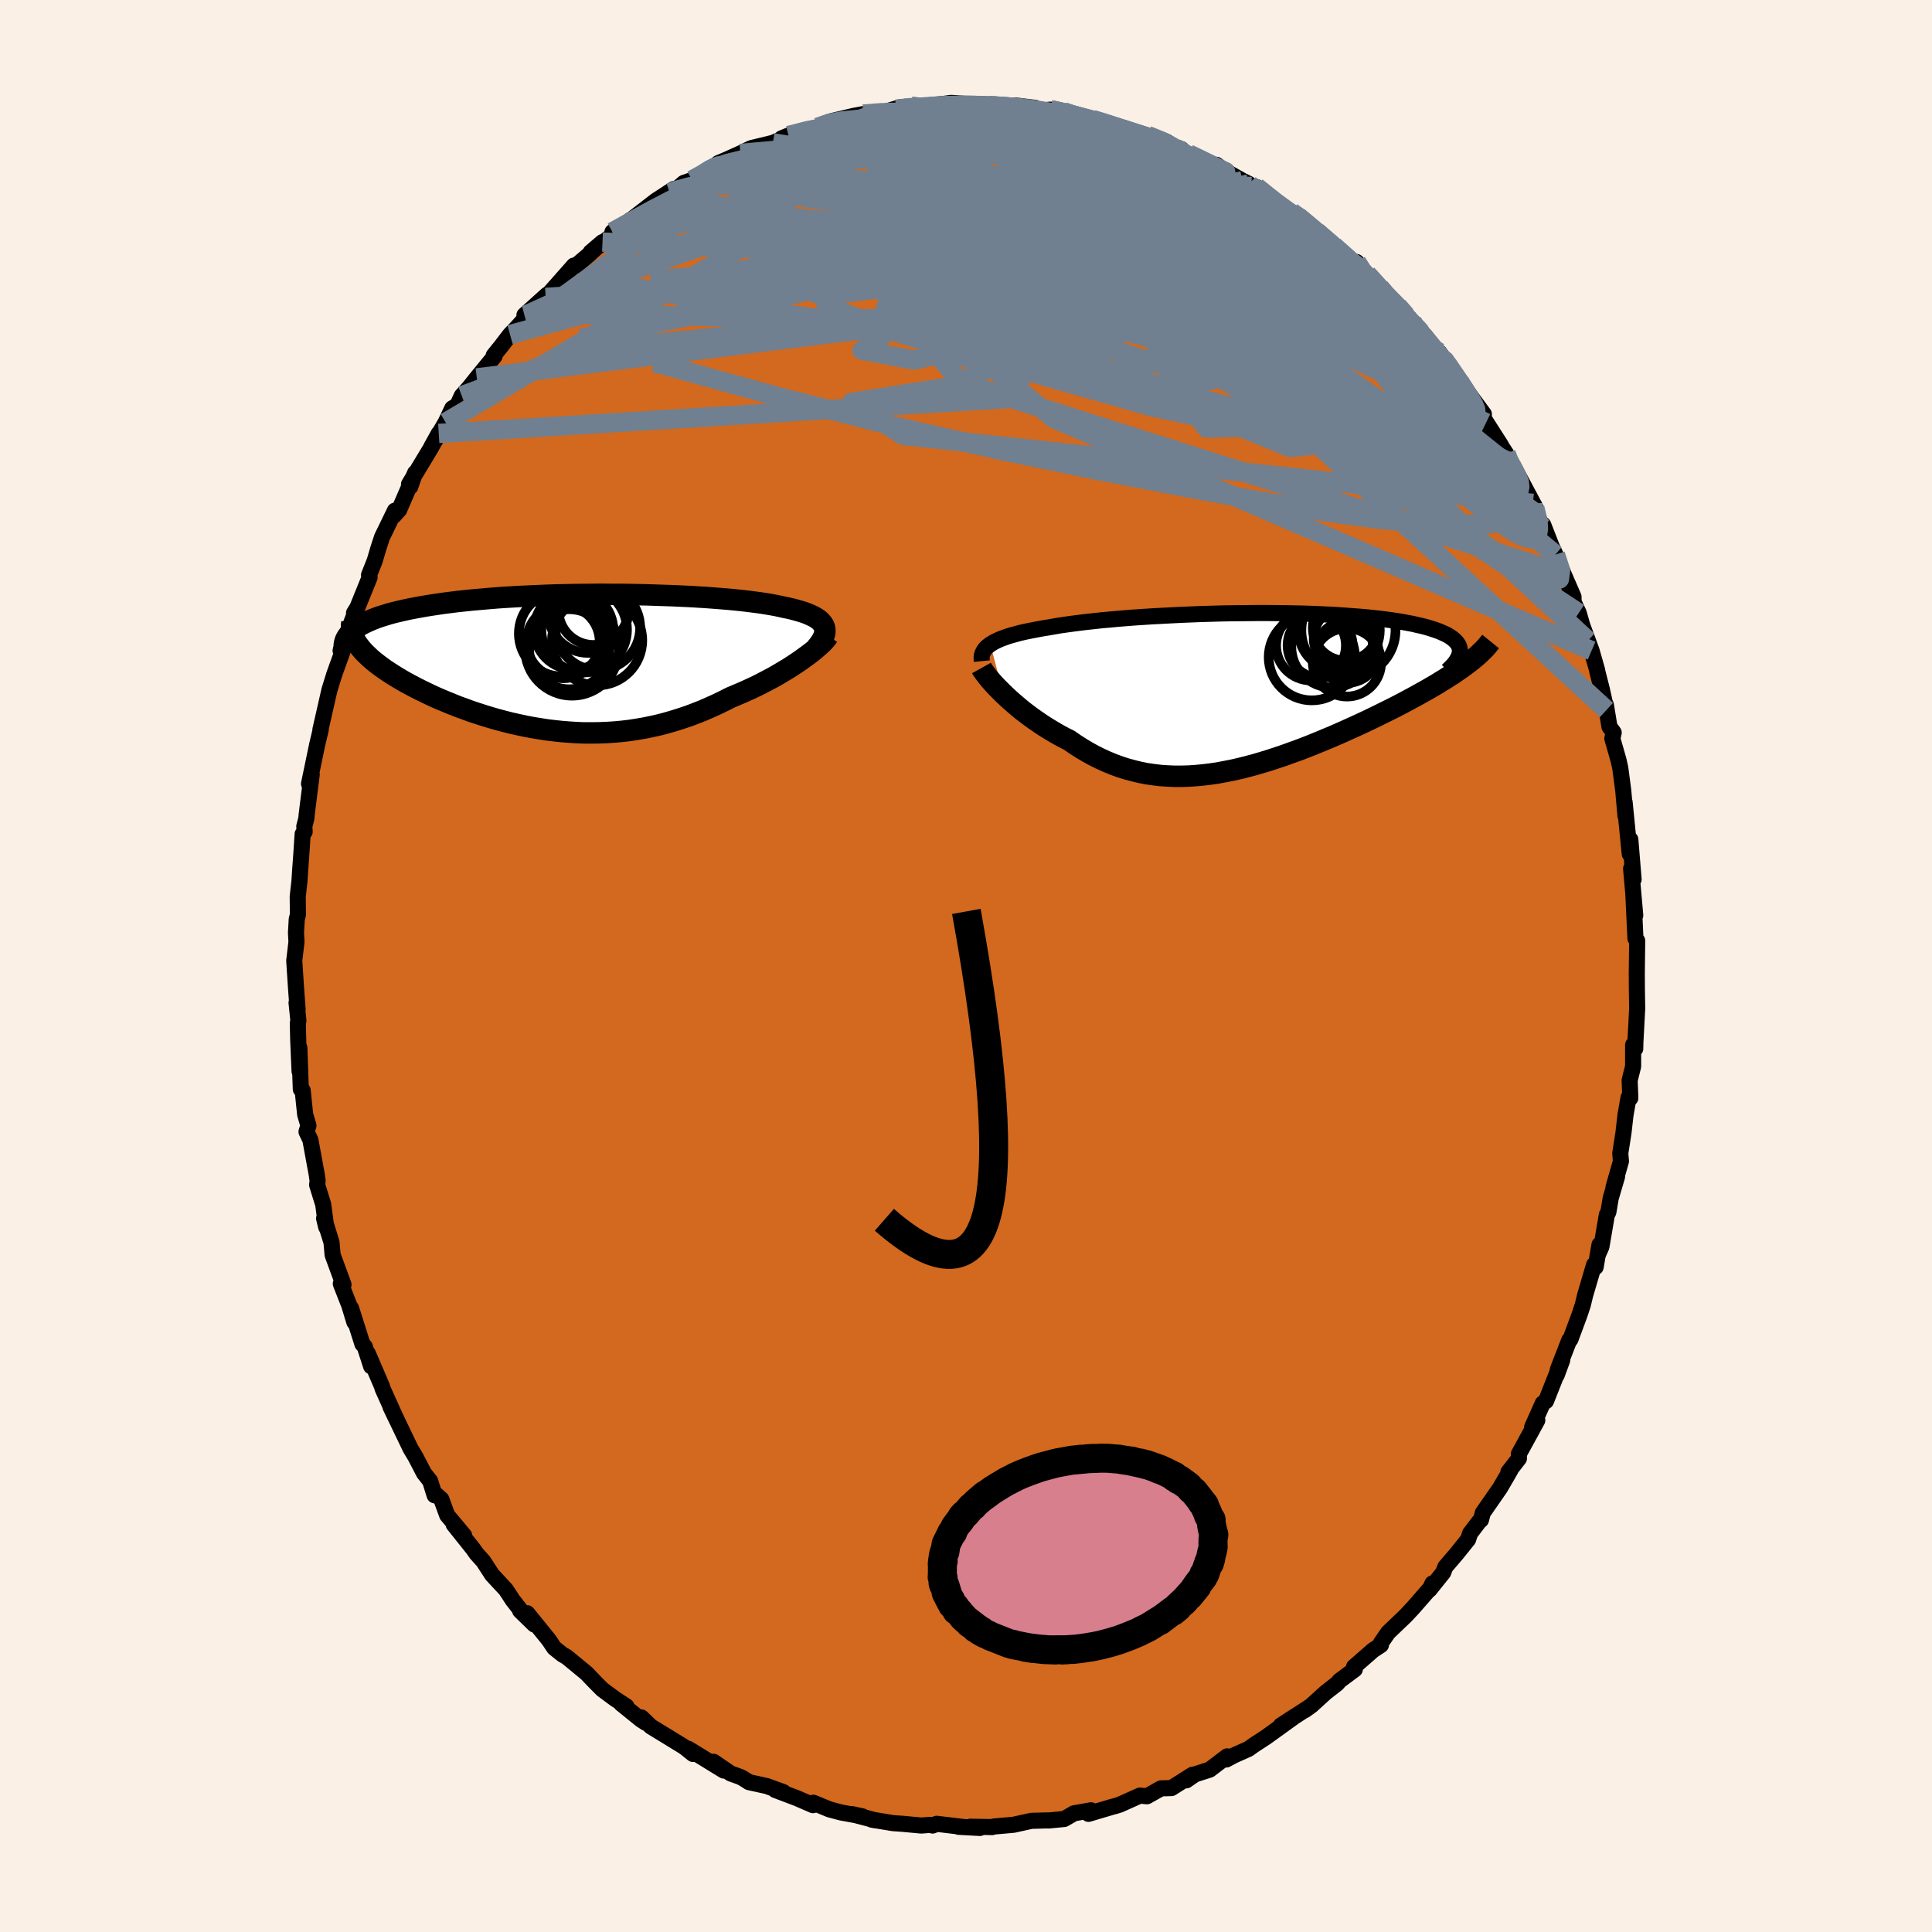 <svg viewBox="-100 -100 200 200" xmlns="http://www.w3.org/2000/svg" width="500" height="500" id="face-svg">
    <defs>
      <clipPath id="leftEyeClipPath">
        <polyline points="25.85,-3.69 25.77,-3.86 25.65,-4.03 25.51,-4.19 25.35,-4.34 25.15,-4.49 24.93,-4.63 24.68,-4.76 24.4,-4.89 24.1,-5.02 23.77,-5.14 23.42,-5.25 23.04,-5.36 22.64,-5.47 22.22,-5.57 21.77,-5.66 21.33,-5.76 20.86,-5.86 20.36,-5.95 19.82,-6.04 19.25,-6.13 18.64,-6.21 18.01,-6.29 17.34,-6.37 16.65,-6.44 15.93,-6.51 15.18,-6.57 14.41,-6.63 13.61,-6.69 12.79,-6.74 11.95,-6.79 11.09,-6.83 10.22,-6.87 9.33,-6.9 8.42,-6.93 7.51,-6.96 6.58,-6.98 5.65,-7 4.71,-7.01 3.76,-7.01 2.81,-7.02 1.87,-7.01 0.92,-7 -0.02,-6.99 -0.96,-6.97 -1.9,-6.95 -2.82,-6.92 -3.74,-6.88 -4.65,-6.84 -5.54,-6.8 -6.42,-6.75 -7.28,-6.7 -8.13,-6.64 -8.96,-6.57 -9.77,-6.5 -10.56,-6.43 -11.34,-6.35 -12.09,-6.27 -12.81,-6.18 -13.52,-6.09 -14.2,-5.99 -14.86,-5.89 -15.49,-5.79 -16.1,-5.68 -16.69,-5.57 -17.25,-5.46 -17.78,-5.34 -18.3,-5.22 -18.79,-5.1 -19.26,-4.97 -19.71,-4.83 -20.13,-4.7 -20.53,-4.56 -20.91,-4.41 -21.26,-4.26 -21.59,-4.11 -21.9,-3.96 -22.18,-3.8 -22.44,-3.64 -22.68,-3.47 -22.48,-1.91 -22.31,-1.68 -22.13,-1.44 -21.92,-1.2 -21.7,-0.96 -21.45,-0.72 -21.19,-0.47 -20.91,-0.22 -20.6,0.03 -20.28,0.28 -19.94,0.53 -19.58,0.79 -19.2,1.04 -18.8,1.3 -18.39,1.55 -17.96,1.81 -17.51,2.07 -17.03,2.33 -16.54,2.59 -16.03,2.85 -15.5,3.11 -14.96,3.37 -14.4,3.63 -13.82,3.88 -13.22,4.13 -12.61,4.38 -11.98,4.63 -11.34,4.86 -10.69,5.1 -10.02,5.32 -9.34,5.54 -8.65,5.75 -7.95,5.95 -7.24,6.14 -6.52,6.32 -5.8,6.48 -5.06,6.64 -4.32,6.78 -3.57,6.9 -2.81,7.02 -2.05,7.11 -1.29,7.19 -0.52,7.25 0.25,7.3 1.02,7.33 1.8,7.33 2.57,7.32 3.35,7.29 4.13,7.24 4.91,7.17 5.68,7.08 6.46,6.96 7.23,6.83 8,6.67 8.77,6.5 9.53,6.3 10.29,6.08 11.05,5.84 11.8,5.59 12.54,5.31 13.28,5.02 14.01,4.7 14.74,4.37 15.45,4.03 16.16,3.67 16.75,3.42 17.34,3.17 17.92,2.91 18.49,2.65 19.05,2.38 19.59,2.1 20.13,1.82 20.65,1.54 21.15,1.25 21.64,0.96 22.11,0.68 22.56,0.39 23,0.1 23.41,-0.18 23.8,-0.46" />
      </clipPath>
      <clipPath id="rightEyeClipPath">
        <polyline points="-26.74,-4.81 -26.5,-4.96 -26.25,-5.1 -25.97,-5.23 -25.66,-5.37 -25.33,-5.49 -24.97,-5.62 -24.58,-5.74 -24.17,-5.85 -23.74,-5.97 -23.28,-6.08 -22.8,-6.18 -22.29,-6.28 -21.77,-6.38 -21.22,-6.48 -20.65,-6.57 -20.09,-6.67 -19.5,-6.77 -18.87,-6.86 -18.21,-6.95 -17.51,-7.04 -16.78,-7.13 -16.02,-7.21 -15.22,-7.3 -14.4,-7.37 -13.56,-7.45 -12.68,-7.52 -11.79,-7.59 -10.87,-7.65 -9.94,-7.71 -8.99,-7.76 -8.02,-7.81 -7.04,-7.86 -6.05,-7.9 -5.06,-7.94 -4.06,-7.97 -3.05,-8 -2.05,-8.02 -1.04,-8.03 -0.04,-8.04 0.95,-8.05 1.94,-8.05 2.92,-8.04 3.88,-8.03 4.83,-8.01 5.77,-7.99 6.69,-7.96 7.58,-7.92 8.46,-7.88 9.32,-7.83 10.15,-7.77 10.96,-7.71 11.74,-7.65 12.5,-7.58 13.22,-7.5 13.92,-7.42 14.59,-7.33 15.23,-7.24 15.84,-7.14 16.42,-7.03 16.97,-6.93 17.48,-6.81 17.97,-6.7 18.43,-6.58 18.86,-6.45 19.26,-6.32 19.63,-6.19 19.97,-6.05 20.28,-5.91 20.57,-5.77 20.82,-5.62 21.05,-5.46 21.25,-5.3 21.42,-5.14 21.56,-4.98 21.68,-4.81 21.77,-4.63 21.83,-4.45 21.86,-4.27 21.87,-4.09 22.64,-2.8 22.3,-2.55 21.95,-2.29 21.58,-2.04 21.19,-1.77 20.78,-1.51 20.36,-1.24 19.92,-0.97 19.47,-0.69 18.99,-0.41 18.51,-0.13 18.01,0.15 17.49,0.44 16.96,0.73 16.42,1.02 15.86,1.32 15.28,1.62 14.69,1.92 14.08,2.22 13.46,2.53 12.82,2.84 12.17,3.15 11.51,3.46 10.83,3.77 10.14,4.08 9.45,4.39 8.74,4.7 8.02,5 7.3,5.3 6.57,5.6 5.83,5.89 5.09,6.17 4.34,6.44 3.59,6.71 2.84,6.96 2.08,7.21 1.32,7.44 0.57,7.66 -0.19,7.86 -0.95,8.05 -1.71,8.22 -2.47,8.37 -3.22,8.51 -3.98,8.62 -4.73,8.71 -5.47,8.78 -6.21,8.83 -6.95,8.85 -7.69,8.85 -8.41,8.82 -9.14,8.77 -9.86,8.68 -10.57,8.58 -11.27,8.44 -11.97,8.27 -12.67,8.08 -13.35,7.86 -14.03,7.61 -14.71,7.33 -15.37,7.03 -16.03,6.7 -16.68,6.34 -17.32,5.96 -17.96,5.55 -18.58,5.12 -19.12,4.85 -19.64,4.57 -20.16,4.27 -20.66,3.97 -21.16,3.66 -21.64,3.34 -22.12,3.01 -22.58,2.68 -23.02,2.35 -23.46,2.01 -23.88,1.66 -24.28,1.32 -24.67,0.98 -25.04,0.64 -25.39,0.31" />
      </clipPath>
      <filter id="fuzzy">
        <feTurbulence id="turbulence" baseFrequency="0.05" numOctaves="3" type="noise" result="noise" />
        <feDisplacementMap in="SourceGraphic" in2="noise" scale="2" />
      </filter>
      <linearGradient id="rainbowGradient" x1="0%" y1="0%" x2="100%" y2="0%">
        <stop offset="0%" style="stop-color: [object Object]; stop-opacity: 1" />
        <stop offset="50%" style="stop-color: [object Object]; stop-opacity: 1" />
        <stop offset="100%" style="stop-color: [object Object]; stop-opacity: 1" />
      </linearGradient>
    </defs>
    <rect x="-100" y="-100" width="100%" height="100%" fill="rgb(250, 240, 230)" />
    <polyline id="faceContour" points="69.44,0.7 69.44,0.91 69.45,2.53 69.48,4.41 69.29,7.99 69.28,8.56 69.06,8.17 69.06,10.39 68.7,11.84 68.77,13.67 68.59,13.61 68.27,15.43 68.06,17.27 67.73,19.39 67.8,20.21 67.03,22.91 67.4,21.79 66.74,24.04 66.5,25.46 66.34,25.76 65.78,29.05 65.45,29.8 65.58,28.85 65.18,31.17 65.02,30.93 64.09,34.09 63.85,35.09 63.51,36.11 62.57,38.65 62.45,38.73 61.28,41.74 61.15,42.35 61.72,40.8 60.04,45.04 59.7,45.28 58.61,47.73 59.14,47.03 57.23,50.52 57.24,50.98 56.15,52.38 56.38,52.14 55.96,52.88 55.27,54.06 53.5,56.61 53.31,57.34 53.11,57.52 52.18,58.74 51.98,59.36 50.79,60.84 49.62,62.21 49.4,62.79 47.99,64.55 48.29,63.91 48.12,64.34 46.25,66.48 45.49,67.29 43.7,69 42.96,70.07 42.95,70.3 42.15,70.82 40.17,72.55 40.25,72.81 38.68,73.98 38.42,74.28 37.22,75.22 35.77,76.54 35.08,77.04 35.34,76.84 32.59,78.62 34.08,77.65 31.07,79.82 29.8,80.65 29.24,81.05 27.76,81.71 26.95,82.14 27.03,81.82 25.23,83.19 23.68,83.69 22.81,84.3 23.43,83.73 21.27,85.1 20.19,85.13 18.73,85.95 18,85.88 15.93,86.81 15.52,86.94 15.07,87.06 12.68,87.77 12.58,87.6 12.94,87.4 11.19,87.71 10.17,88.3 8.53,88.46 8.37,88.45 6.78,88.49 4.92,88.9 2.89,89.08 2.7,89.14 0.45,89.1 1.44,89.23 -0.77,89.11 -0.28,89.13 -3.03,88.8 -3.45,88.98 -3.72,88.91 -4.63,88.98 -6.55,88.8 -7.56,88.73 -9.75,88.37 -9.38,88.44 -11.85,87.79 -10.72,88.03 -12.92,87.63 -14.13,87.31 -15.8,86.62 -15.84,86.87 -17.47,86.16 -19.74,85.3 -18.9,85.52 -20.63,84.89 -22.46,84.49 -23.09,84.09 -23.38,83.94 -24.36,83.59 -26.13,82.38 -25.07,83.29 -28.75,81.03 -28.26,81.57 -29.07,80.92 -29.32,80.75 -32.62,78.73 -33.6,77.79 -33.14,78.35 -33.65,78.02 -35.69,76.37 -35.15,76.64 -36.33,75.87 -37.64,74.9 -38.29,74.25 -39.29,73.21 -41.33,71.53 -41.77,71.28 -42.63,70.59 -43.17,69.78 -45.42,67 -44.69,68.17 -46.16,66.74 -45.79,67.09 -46.91,65.66 -47.63,64.56 -49.06,63.02 -49.96,61.63 -50.67,60.84 -51.03,60.33 -53.04,57.81 -51.95,58.95 -53.71,56.85 -54.31,55.21 -54.78,54.78 -55.01,54.79 -55.47,53.31 -56.11,52.5 -57,50.79 -57.5,49.96 -59.57,45.65 -58.95,46.95 -59.91,44.83 -60.39,43.76 -60.46,43.51 -61.92,40.11 -61.58,41.44 -62.24,39.4 -62.48,39.14 -63.66,35.42 -63.32,36.86 -63.84,35.14 -64.72,32.89 -64.44,32.98 -65.57,29.9 -65.68,28.62 -66.45,26.13 -66.23,27.03 -66.54,24.69 -67.17,22.66 -67.12,22.22 -67.22,21.54 -67.87,18 -68.27,17.16 -68.07,16.51 -68.41,15.38 -68.67,12.87 -68.86,12.76 -69.01,8.46 -68.99,10.89 -69.13,7.63 -69.17,5.91 -69.11,5.67 -69.3,3.8 -69.19,4.51 -69.36,2.21 -69.54,-0.55 -69.31,-2.5 -69.36,-3.44 -69.28,-4.85 -69.16,-5.3 -69.18,-7.18 -69,-8.8 -68.92,-10.02 -68.8,-11.68 -68.67,-13.66 -68.46,-13.9 -68.5,-14.45 -68.29,-15.26 -68.25,-15.71 -67.73,-19.84 -68.01,-18.86 -67.17,-22.9 -66.79,-24.5 -66.83,-24.47 -66.2,-27.24 -65.92,-28.47 -65.91,-28.53 -65.38,-30.24 -64.46,-32.79 -64.47,-33.82 -64.74,-32.65 -63.12,-36.87 -63.35,-36.55 -63.01,-37.09 -61.74,-40.23 -61.8,-40.47 -61.21,-41.95 -60.84,-43.21 -60.45,-44.4 -59.12,-47.14 -59.22,-46.62 -58.68,-47.22 -57.03,-51.04 -57.53,-49.61 -57.66,-49.87 -55.4,-53.62 -54.58,-55.13 -55.34,-53.76 -53.87,-56.27 -53.18,-57.73 -52.65,-58.05 -52.2,-59.03 -51.43,-59.89 -50.64,-60.88 -48.8,-63.13 -48.89,-63.21 -48.12,-64.16 -47.2,-65.36 -46.47,-66.12 -45.22,-67.52 -45.55,-67.28 -45.71,-67.38 -43.37,-69.49 -43.51,-69.21 -40.59,-72.51 -40.4,-72.48 -39,-73.67 -37.63,-74.94 -38.86,-73.89 -36.42,-75.8 -36.6,-75.99 -34.97,-76.86 -34.77,-77.21 -34.64,-77.27 -32.1,-79.23 -30.26,-80.43 -30.68,-80.06 -30.38,-80.08 -29.2,-81.07 -28.36,-81.36 -27.22,-81.88 -25.83,-82.91 -25.65,-83.11 -24.82,-83.46 -23.35,-84.12 -22.25,-84.66 -19.99,-85.21 -19.19,-85.55 -19.08,-85.68 -18.37,-85.97 -15.81,-86.71 -15.37,-86.82 -14.06,-87.42 -13.46,-87.57 -11.6,-88.01 -10.63,-88.19 -9.05,-88.32 -8.37,-88.43 -6.75,-88.91 -7.22,-88.7 -5.65,-88.99 -4.32,-88.86 -4.62,-88.79 -3.65,-89.07 -1.53,-89.35 0.26,-89.22 3.02,-88.98 2.34,-89.07 2.79,-89.06 5.13,-88.78 5.03,-89.09 7.15,-88.84 6.71,-88.63 7.74,-88.55 8.73,-88.65 10.1,-88.44 11.98,-87.81 13.33,-87.47 13.1,-87.63 14.04,-87.43 16.5,-86.46 17.9,-85.99 18.79,-85.98 20.74,-85.34 21.65,-84.76 21.73,-84.64 22.32,-84.55 22.26,-84.44 25.27,-82.88 25.94,-82.94 26.64,-82.41 28.62,-81.29 29.27,-80.97 29.54,-80.69 30.46,-80.34 30.06,-80.64 32.64,-78.5 34.52,-77.2 33.7,-78.04 34.63,-77.58 36.06,-76.13 36.31,-76.02 38.06,-74.55 39.51,-73.1 40.44,-72.87 40.48,-72.25 43.08,-70.03 41.52,-71.63 45.17,-67.7 44.71,-68.29 45.87,-67.08 46.18,-66.74 45.91,-66.86 47.52,-65.25 49.56,-62.63 49.01,-63.51 50.04,-61.99 51.38,-60.14 50.38,-61.34 51.71,-59.71 53.61,-57.13 53.59,-56.7 55.37,-53.92 53.83,-56.23 55.91,-53.05 56.06,-52.26 56.81,-51.37 57.2,-50.73 58.94,-47.48 58.68,-47.89 59.06,-46.81 59.68,-45.42 59.75,-45.68 60.63,-43.43 61.02,-42.59 61.85,-40.61 62.89,-38.22 62.9,-37.68 63.43,-36.54 63.8,-35.25 64.38,-33.68 64.76,-32.64 65.34,-30.61 65.35,-30.5 65.82,-28.65 66.3,-26.5 66.24,-27.03 66.61,-24.77 67.05,-24.16 66.91,-23.54 67.54,-21.34 67.73,-20.5 68.04,-18.15 68.27,-15.53 68.18,-16.95 68.71,-11.6 68.7,-13.14 68.77,-13.1 69.11,-8.97 68.85,-10.08 69.28,-5.24 69.08,-7.5 69.3,-2.86 69.42,-2.67 69.48,-2.62 69.44,0.7 69.44,0.91" fill="rgb(210, 105, 30)" stroke="black" stroke-width="1.667" stroke-linejoin="round" filter="url(#fuzzy)" />
    <g transform="translate(29.26 -28.49)">
      <polyline id="rightCountour" points="-26.74,-4.81 -26.5,-4.96 -26.25,-5.1 -25.97,-5.23 -25.66,-5.37 -25.33,-5.49 -24.97,-5.62 -24.58,-5.74 -24.17,-5.85 -23.74,-5.97 -23.28,-6.08 -22.8,-6.18 -22.29,-6.28 -21.77,-6.38 -21.22,-6.48 -20.65,-6.57 -20.09,-6.67 -19.5,-6.77 -18.87,-6.86 -18.21,-6.95 -17.51,-7.04 -16.78,-7.13 -16.02,-7.21 -15.22,-7.3 -14.4,-7.37 -13.56,-7.45 -12.68,-7.52 -11.79,-7.59 -10.87,-7.65 -9.94,-7.71 -8.99,-7.76 -8.02,-7.81 -7.04,-7.86 -6.05,-7.9 -5.06,-7.94 -4.06,-7.97 -3.05,-8 -2.05,-8.02 -1.04,-8.03 -0.04,-8.04 0.95,-8.05 1.94,-8.05 2.92,-8.04 3.88,-8.03 4.83,-8.01 5.77,-7.99 6.69,-7.96 7.58,-7.92 8.46,-7.88 9.32,-7.83 10.15,-7.77 10.96,-7.71 11.74,-7.65 12.5,-7.58 13.22,-7.5 13.92,-7.42 14.59,-7.33 15.23,-7.24 15.84,-7.14 16.42,-7.03 16.97,-6.93 17.48,-6.81 17.97,-6.7 18.43,-6.58 18.86,-6.45 19.26,-6.32 19.63,-6.19 19.97,-6.05 20.28,-5.91 20.57,-5.77 20.82,-5.62 21.05,-5.46 21.25,-5.3 21.42,-5.14 21.56,-4.98 21.68,-4.81 21.77,-4.63 21.83,-4.45 21.86,-4.27 21.87,-4.09 22.64,-2.8 22.3,-2.55 21.95,-2.29 21.58,-2.04 21.19,-1.77 20.78,-1.51 20.36,-1.24 19.92,-0.97 19.47,-0.69 18.99,-0.41 18.51,-0.13 18.01,0.15 17.49,0.44 16.96,0.73 16.42,1.02 15.86,1.32 15.28,1.62 14.69,1.92 14.08,2.22 13.46,2.53 12.82,2.84 12.17,3.15 11.51,3.46 10.83,3.77 10.14,4.08 9.45,4.39 8.74,4.7 8.02,5 7.3,5.3 6.57,5.6 5.83,5.89 5.09,6.17 4.34,6.44 3.59,6.71 2.84,6.96 2.08,7.21 1.32,7.44 0.57,7.66 -0.19,7.86 -0.95,8.05 -1.71,8.22 -2.47,8.37 -3.22,8.51 -3.98,8.62 -4.73,8.71 -5.47,8.78 -6.21,8.83 -6.95,8.85 -7.69,8.85 -8.41,8.82 -9.14,8.77 -9.86,8.68 -10.57,8.58 -11.27,8.44 -11.97,8.27 -12.67,8.08 -13.35,7.86 -14.03,7.61 -14.71,7.33 -15.37,7.03 -16.03,6.7 -16.68,6.34 -17.32,5.96 -17.96,5.55 -18.58,5.12 -19.12,4.85 -19.64,4.57 -20.16,4.27 -20.66,3.97 -21.16,3.66 -21.64,3.34 -22.12,3.01 -22.58,2.68 -23.02,2.35 -23.46,2.01 -23.88,1.66 -24.28,1.32 -24.67,0.98 -25.04,0.64 -25.39,0.31" fill="white" stroke="white" stroke-width="0" stroke-linejoin="round" filter="url(#fuzzy)" />
    </g>
    <g transform="translate(-40.54 -31.46)">
      <polyline id="leftCountour" points="25.85,-3.69 25.77,-3.86 25.65,-4.03 25.51,-4.19 25.35,-4.34 25.15,-4.49 24.93,-4.63 24.68,-4.76 24.4,-4.89 24.1,-5.02 23.77,-5.14 23.42,-5.25 23.04,-5.36 22.64,-5.47 22.22,-5.57 21.77,-5.66 21.33,-5.76 20.86,-5.86 20.36,-5.95 19.82,-6.04 19.25,-6.13 18.64,-6.21 18.01,-6.29 17.34,-6.37 16.65,-6.44 15.93,-6.51 15.18,-6.57 14.41,-6.63 13.61,-6.69 12.79,-6.74 11.95,-6.79 11.09,-6.83 10.22,-6.87 9.33,-6.9 8.42,-6.93 7.51,-6.96 6.58,-6.98 5.65,-7 4.71,-7.01 3.76,-7.01 2.81,-7.02 1.87,-7.01 0.92,-7 -0.02,-6.99 -0.96,-6.97 -1.9,-6.95 -2.82,-6.92 -3.74,-6.88 -4.65,-6.84 -5.54,-6.8 -6.42,-6.75 -7.28,-6.7 -8.13,-6.64 -8.96,-6.57 -9.77,-6.5 -10.56,-6.43 -11.34,-6.35 -12.09,-6.27 -12.81,-6.18 -13.52,-6.09 -14.2,-5.99 -14.86,-5.89 -15.49,-5.79 -16.1,-5.68 -16.69,-5.57 -17.25,-5.46 -17.78,-5.34 -18.3,-5.22 -18.79,-5.1 -19.26,-4.97 -19.71,-4.83 -20.13,-4.7 -20.53,-4.56 -20.91,-4.41 -21.26,-4.26 -21.59,-4.11 -21.9,-3.96 -22.18,-3.8 -22.44,-3.64 -22.68,-3.47 -22.48,-1.91 -22.31,-1.68 -22.13,-1.44 -21.92,-1.2 -21.7,-0.96 -21.45,-0.72 -21.19,-0.47 -20.91,-0.22 -20.6,0.03 -20.28,0.28 -19.94,0.53 -19.58,0.79 -19.2,1.04 -18.8,1.3 -18.39,1.55 -17.96,1.81 -17.51,2.07 -17.03,2.33 -16.54,2.59 -16.03,2.85 -15.5,3.11 -14.96,3.37 -14.4,3.63 -13.82,3.88 -13.22,4.13 -12.61,4.38 -11.98,4.63 -11.34,4.86 -10.69,5.1 -10.02,5.32 -9.34,5.54 -8.65,5.75 -7.95,5.95 -7.24,6.14 -6.52,6.32 -5.8,6.48 -5.06,6.64 -4.32,6.78 -3.57,6.9 -2.81,7.02 -2.05,7.11 -1.29,7.19 -0.52,7.25 0.25,7.3 1.02,7.33 1.8,7.33 2.57,7.32 3.35,7.29 4.13,7.24 4.91,7.17 5.68,7.08 6.46,6.96 7.23,6.83 8,6.67 8.77,6.5 9.53,6.3 10.29,6.08 11.05,5.84 11.8,5.59 12.54,5.31 13.28,5.02 14.01,4.7 14.74,4.37 15.45,4.03 16.16,3.67 16.75,3.42 17.34,3.17 17.92,2.91 18.49,2.65 19.05,2.38 19.59,2.1 20.13,1.82 20.65,1.54 21.15,1.25 21.64,0.96 22.11,0.68 22.56,0.39 23,0.1 23.41,-0.18 23.8,-0.46" fill="white" stroke="white" stroke-width="0" stroke-linejoin="round" filter="url(#fuzzy)" />
    </g>
    <g transform="translate(29.26 -28.49)">
      <polyline id="rightUpper" points="-27.62,-3.07 -27.64,-3.27 -27.64,-3.46 -27.62,-3.65 -27.57,-3.83 -27.49,-4.01 -27.39,-4.18 -27.27,-4.35 -27.12,-4.51 -26.94,-4.66 -26.74,-4.81 -26.5,-4.96 -26.25,-5.1 -25.97,-5.23 -25.66,-5.37 -25.33,-5.49 -24.97,-5.62 -24.58,-5.74 -24.17,-5.85 -23.74,-5.97 -23.28,-6.08 -22.8,-6.18 -22.29,-6.28 -21.77,-6.38 -21.22,-6.48 -20.65,-6.57 -20.09,-6.67 -19.5,-6.77 -18.87,-6.86 -18.21,-6.95 -17.51,-7.04 -16.78,-7.13 -16.02,-7.21 -15.22,-7.3 -14.4,-7.37 -13.56,-7.45 -12.68,-7.52 -11.79,-7.59 -10.87,-7.65 -9.94,-7.71 -8.99,-7.76 -8.02,-7.81 -7.04,-7.86 -6.05,-7.9 -5.06,-7.94 -4.06,-7.97 -3.05,-8 -2.05,-8.02 -1.04,-8.03 -0.04,-8.04 0.95,-8.05 1.94,-8.05 2.92,-8.04 3.88,-8.03 4.83,-8.01 5.77,-7.99 6.69,-7.96 7.58,-7.92 8.46,-7.88 9.32,-7.83 10.15,-7.77 10.96,-7.71 11.74,-7.65 12.5,-7.58 13.22,-7.5 13.92,-7.42 14.59,-7.33 15.23,-7.24 15.84,-7.14 16.42,-7.03 16.97,-6.93 17.48,-6.81 17.97,-6.7 18.43,-6.58 18.86,-6.45 19.26,-6.32 19.63,-6.19 19.97,-6.05 20.28,-5.91 20.57,-5.77 20.82,-5.62 21.05,-5.46 21.25,-5.3 21.42,-5.14 21.56,-4.98 21.68,-4.81 21.77,-4.63 21.83,-4.45 21.86,-4.27 21.87,-4.09 21.85,-3.9 21.8,-3.71 21.73,-3.51 21.63,-3.32 21.51,-3.12 21.37,-2.91 21.2,-2.7 21.01,-2.5 20.79,-2.28 20.56,-2.07" fill="none" stroke="black" stroke-width="1.667" stroke-linejoin="round" filter="url(#fuzzy)" />
      <polyline id="rightLower" points="-27.66,-2.36 -27.56,-2.18 -27.42,-1.98 -27.25,-1.75 -27.06,-1.5 -26.84,-1.23 -26.6,-0.95 -26.33,-0.65 -26.04,-0.34 -25.72,-0.02 -25.39,0.31 -25.04,0.64 -24.67,0.98 -24.28,1.32 -23.88,1.66 -23.46,2.01 -23.02,2.35 -22.58,2.68 -22.12,3.01 -21.64,3.34 -21.16,3.66 -20.66,3.97 -20.16,4.27 -19.64,4.57 -19.12,4.85 -18.58,5.12 -17.96,5.55 -17.32,5.96 -16.68,6.34 -16.03,6.7 -15.37,7.03 -14.71,7.33 -14.03,7.61 -13.35,7.86 -12.67,8.08 -11.97,8.27 -11.27,8.44 -10.57,8.58 -9.86,8.68 -9.14,8.77 -8.41,8.82 -7.69,8.85 -6.95,8.85 -6.21,8.83 -5.47,8.78 -4.73,8.71 -3.98,8.62 -3.22,8.51 -2.47,8.37 -1.71,8.22 -0.95,8.05 -0.19,7.86 0.57,7.66 1.32,7.44 2.08,7.21 2.84,6.96 3.59,6.71 4.34,6.44 5.09,6.17 5.83,5.89 6.57,5.6 7.3,5.3 8.02,5 8.74,4.7 9.45,4.39 10.14,4.08 10.83,3.77 11.51,3.46 12.17,3.15 12.82,2.84 13.46,2.53 14.08,2.22 14.69,1.92 15.28,1.62 15.86,1.32 16.42,1.02 16.96,0.73 17.49,0.44 18.01,0.15 18.51,-0.13 18.99,-0.41 19.47,-0.69 19.92,-0.97 20.36,-1.24 20.78,-1.51 21.19,-1.77 21.58,-2.04 21.95,-2.29 22.3,-2.55 22.64,-2.8 22.96,-3.05 23.26,-3.29 23.55,-3.53 23.81,-3.76 24.06,-4 24.29,-4.22 24.51,-4.45 24.7,-4.67 24.88,-4.89 25.05,-5.1" fill="none" stroke="black" stroke-width="2.222" stroke-linejoin="round" filter="url(#fuzzy)" />
      <circle r="3.398" cx="10.039" cy="-6.517" stroke="black" fill="none" stroke-width="1.0" filter="url(#fuzzy)" clip-path="url(#rightEyeClipPath)" /><circle r="3.208" cx="10.224" cy="-4.032" stroke="black" fill="none" stroke-width="1.0" filter="url(#fuzzy)" clip-path="url(#rightEyeClipPath)" /><circle r="4.464" cx="6.539" cy="-3.472" stroke="black" fill="none" stroke-width="1.0" filter="url(#fuzzy)" clip-path="url(#rightEyeClipPath)" /><circle r="3.324" cx="10.059" cy="-5.412" stroke="black" fill="none" stroke-width="1.0" filter="url(#fuzzy)" clip-path="url(#rightEyeClipPath)" /><circle r="3.364" cx="7.394" cy="-4.707" stroke="black" fill="none" stroke-width="1.0" filter="url(#fuzzy)" clip-path="url(#rightEyeClipPath)" /><circle r="4.208" cx="9.369" cy="-6.277" stroke="black" fill="none" stroke-width="1.0" filter="url(#fuzzy)" clip-path="url(#rightEyeClipPath)" /><circle r="4.224" cx="8.639" cy="-4.557" stroke="black" fill="none" stroke-width="1.0" filter="url(#fuzzy)" clip-path="url(#rightEyeClipPath)" /><circle r="4.872" cx="10.329" cy="-6.252" stroke="black" fill="none" stroke-width="1.0" filter="url(#fuzzy)" clip-path="url(#rightEyeClipPath)" /><circle r="3.614" cx="6.454" cy="-4.687" stroke="black" fill="none" stroke-width="1.0" filter="url(#fuzzy)" clip-path="url(#rightEyeClipPath)" /><circle r="3.534" cx="10.174" cy="-2.937" stroke="black" fill="none" stroke-width="1.0" filter="url(#fuzzy)" clip-path="url(#rightEyeClipPath)" />
      </g>
    <g transform="translate(-40.54 -31.46)">
      <polyline id="leftUpper" points="25.07,-1.5 25.28,-1.76 25.46,-2.01 25.62,-2.25 25.74,-2.48 25.83,-2.7 25.9,-2.92 25.93,-3.12 25.93,-3.32 25.91,-3.51 25.85,-3.69 25.77,-3.86 25.65,-4.03 25.51,-4.19 25.35,-4.34 25.15,-4.49 24.93,-4.63 24.68,-4.76 24.4,-4.89 24.1,-5.02 23.77,-5.14 23.42,-5.25 23.04,-5.36 22.64,-5.47 22.22,-5.57 21.77,-5.66 21.33,-5.76 20.86,-5.86 20.36,-5.95 19.82,-6.04 19.25,-6.13 18.64,-6.21 18.01,-6.29 17.34,-6.37 16.65,-6.44 15.93,-6.51 15.18,-6.57 14.41,-6.63 13.61,-6.69 12.79,-6.74 11.95,-6.79 11.09,-6.83 10.22,-6.87 9.33,-6.9 8.42,-6.93 7.51,-6.96 6.58,-6.98 5.65,-7 4.71,-7.01 3.76,-7.01 2.81,-7.02 1.87,-7.01 0.92,-7 -0.02,-6.99 -0.96,-6.97 -1.9,-6.95 -2.82,-6.92 -3.74,-6.88 -4.65,-6.84 -5.54,-6.8 -6.42,-6.75 -7.28,-6.7 -8.13,-6.64 -8.96,-6.57 -9.77,-6.5 -10.56,-6.43 -11.34,-6.35 -12.09,-6.27 -12.81,-6.18 -13.52,-6.09 -14.2,-5.99 -14.86,-5.89 -15.49,-5.79 -16.1,-5.68 -16.69,-5.57 -17.25,-5.46 -17.78,-5.34 -18.3,-5.22 -18.79,-5.1 -19.26,-4.97 -19.71,-4.83 -20.13,-4.7 -20.53,-4.56 -20.91,-4.41 -21.26,-4.26 -21.59,-4.11 -21.9,-3.96 -22.18,-3.8 -22.44,-3.64 -22.68,-3.47 -22.89,-3.31 -23.08,-3.14 -23.25,-2.96 -23.4,-2.78 -23.52,-2.61 -23.63,-2.42 -23.71,-2.24 -23.77,-2.05 -23.81,-1.86 -23.83,-1.67" fill="none" stroke="black" stroke-width="2.222" stroke-linejoin="round" filter="url(#fuzzy)" />
      <polyline id="leftLower" points="26.25,-2.69 26.15,-2.53 26.01,-2.36 25.84,-2.17 25.64,-1.96 25.4,-1.74 25.13,-1.5 24.84,-1.25 24.52,-0.99 24.17,-0.73 23.8,-0.46 23.41,-0.18 23,0.1 22.56,0.39 22.11,0.68 21.64,0.96 21.15,1.25 20.65,1.54 20.13,1.82 19.59,2.1 19.05,2.38 18.49,2.65 17.92,2.91 17.34,3.17 16.75,3.42 16.16,3.67 15.45,4.03 14.74,4.37 14.01,4.7 13.28,5.02 12.54,5.31 11.8,5.59 11.05,5.84 10.29,6.08 9.53,6.3 8.77,6.5 8,6.67 7.23,6.83 6.46,6.96 5.68,7.08 4.91,7.17 4.13,7.24 3.35,7.29 2.57,7.32 1.8,7.33 1.02,7.33 0.25,7.3 -0.52,7.25 -1.29,7.19 -2.05,7.11 -2.81,7.02 -3.57,6.9 -4.32,6.78 -5.06,6.64 -5.8,6.48 -6.52,6.32 -7.24,6.14 -7.95,5.95 -8.65,5.75 -9.34,5.54 -10.02,5.32 -10.69,5.1 -11.34,4.86 -11.98,4.63 -12.61,4.38 -13.22,4.13 -13.82,3.88 -14.4,3.63 -14.96,3.37 -15.5,3.11 -16.03,2.85 -16.54,2.59 -17.03,2.33 -17.51,2.07 -17.96,1.81 -18.39,1.55 -18.8,1.3 -19.2,1.04 -19.58,0.79 -19.94,0.53 -20.28,0.28 -20.6,0.03 -20.91,-0.22 -21.19,-0.47 -21.45,-0.72 -21.7,-0.96 -21.92,-1.2 -22.13,-1.44 -22.31,-1.68 -22.48,-1.91 -22.62,-2.14 -22.75,-2.37 -22.85,-2.6 -22.93,-2.82 -23,-3.04 -23.04,-3.25 -23.07,-3.47 -23.07,-3.68 -23.06,-3.89 -23.03,-4.09" fill="none" stroke="black" stroke-width="2.222" stroke-linejoin="round" filter="url(#fuzzy)" />
      <circle r="4.434" cx="1.012" cy="-3.361" stroke="black" fill="none" stroke-width="1.0" filter="url(#fuzzy)" clip-path="url(#leftEyeClipPath)" /><circle r="4.094" cx="-0.068" cy="-3.331" stroke="black" fill="none" stroke-width="1.0" filter="url(#fuzzy)" clip-path="url(#leftEyeClipPath)" /><circle r="4.434" cx="-1.313" cy="-2.951" stroke="black" fill="none" stroke-width="1.0" filter="url(#fuzzy)" clip-path="url(#leftEyeClipPath)" /><circle r="4.146" cx="-0.538" cy="-1.331" stroke="black" fill="none" stroke-width="1.0" filter="url(#fuzzy)" clip-path="url(#leftEyeClipPath)" /><circle r="4.85" cx="-0.243" cy="-1.376" stroke="black" fill="none" stroke-width="1.0" filter="url(#fuzzy)" clip-path="url(#leftEyeClipPath)" /><circle r="3.78" cx="-1.158" cy="-2.106" stroke="black" fill="none" stroke-width="1.0" filter="url(#fuzzy)" clip-path="url(#leftEyeClipPath)" /><circle r="4.392" cx="2.417" cy="-3.561" stroke="black" fill="none" stroke-width="1.0" filter="url(#fuzzy)" clip-path="url(#leftEyeClipPath)" /><circle r="3.626" cx="1.972" cy="-5.401" stroke="black" fill="none" stroke-width="1.0" filter="url(#fuzzy)" clip-path="url(#leftEyeClipPath)" /><circle r="4.104" cx="1.417" cy="-5.056" stroke="black" fill="none" stroke-width="1.0" filter="url(#fuzzy)" clip-path="url(#leftEyeClipPath)" /><circle r="4.668" cx="2.357" cy="-2.256" stroke="black" fill="none" stroke-width="1.0" filter="url(#fuzzy)" clip-path="url(#leftEyeClipPath)" />
    </g>
    <g id="hairs">
      <polyline points="58.94,-47.48 58.88,-47.42 59,-46.94 59.14,-46.37 59.23,-45.8 59.26,-45.24 59.17,-44.74 58.93,-44.37 58.5,-44.23 57.85,-44.36 56.95,-44.79 55.79,-45.54 54.36,-46.59 52.67,-47.96 50.71,-49.66 48.49,-51.69 45.99,-54.08 43.18,-56.83 40.01,-59.99 36.43,-63.56 32.4,-67.57 27.91,-72.01 23.03,-76.87 18.01,-82.08" fill="none" stroke="rgb(112, 128, 144)" stroke-width="2" stroke-linejoin="round" filter="url(#fuzzy)" /><polyline points="30.46,-80.34 30.8,-79.96 31.48,-79.17 31.68,-78.59 31.28,-78.23 30.38,-77.98 29.04,-77.74 27.24,-77.51 24.95,-77.33 22.05,-77.24 18.47,-77.27 14.14,-77.44 9.03,-77.75 3.18,-78.19 -3.4,-78.77 -10.75,-79.49 -19.03,-80.35" fill="none" stroke="rgb(112, 128, 144)" stroke-width="2" stroke-linejoin="round" filter="url(#fuzzy)" /><polyline points="30.06,-80.64 31.9,-79.03 32.53,-78.15 32.35,-77.58 31.65,-77.01 30.56,-76.32 29.06,-75.51 27.07,-74.6 24.5,-73.64 21.29,-72.64 17.41,-71.62 12.85,-70.59 7.63,-69.57 1.75,-68.58 -4.83,-67.63 -12.17,-66.69 -20.34,-65.74 -29.27,-64.75 -38.84,-63.79" fill="none" stroke="rgb(112, 128, 144)" stroke-width="2" stroke-linejoin="round" filter="url(#fuzzy)" /><polyline points="-27.22,-81.88 -26.02,-82.6 -24.62,-83.1 -22.73,-83.56 -20.36,-84.04 -17.65,-84.52 -14.76,-84.97 -11.83,-85.4 -8.91,-85.82 -6.01,-86.24 -3.1,-86.67 -0.22,-87.08 2.55,-87.47 5.07,-87.85 7.13,-88.26" fill="none" stroke="rgb(112, 128, 144)" stroke-width="2" stroke-linejoin="round" filter="url(#fuzzy)" /><polyline points="-28.36,-81.36 -27.34,-81.92 -26.57,-82.4 -26.02,-82.69 -25.6,-82.83 -25.31,-82.79 -25.26,-82.54 -25.6,-82.01 -26.44,-81.14 -27.83,-79.9 -29.72,-78.34 -32.08,-76.47 -34.89,-74.32 -38.24,-71.84 -42.31,-68.88" fill="none" stroke="rgb(112, 128, 144)" stroke-width="2" stroke-linejoin="round" filter="url(#fuzzy)" /><polyline points="55.91,-53.05 56.2,-52.31 56.63,-51.51 57.04,-50.71 57.28,-50.09 57.29,-49.77 57.05,-49.77 56.57,-50.08 55.87,-50.66 54.91,-51.53 53.69,-52.71 52.16,-54.26 50.3,-56.26 48.08,-58.75 45.48,-61.79 42.42,-65.44 38.78,-69.8 34.56,-74.94" fill="none" stroke="rgb(112, 128, 144)" stroke-width="2" stroke-linejoin="round" filter="url(#fuzzy)" /><polyline points="-30.68,-80.06 -29.95,-80.3 -28.58,-80.67 -26.79,-80.99 -24.68,-81.25 -22.3,-81.43 -19.66,-81.52 -16.73,-81.54 -13.52,-81.47 -10.09,-81.34 -6.5,-81.14 -2.81,-80.89 0.94,-80.61 4.74,-80.31 8.58,-79.99 12.42,-79.68 16.23,-79.37 19.94,-79.1 23.56,-78.85 27.09,-78.61 30.48,-78.37" fill="none" stroke="rgb(112, 128, 144)" stroke-width="2" stroke-linejoin="round" filter="url(#fuzzy)" /><polyline points="-5.65,-88.99 -4.86,-88.9 -4.3,-88.88 -3.6,-88.87 -2.84,-88.78 -2.26,-88.59 -2.02,-88.3 -2.22,-87.92 -2.84,-87.45 -3.87,-86.89 -5.32,-86.2 -7.2,-85.37 -9.54,-84.39 -12.31,-83.27 -15.5,-82.01 -19.13,-80.61 -23.25,-79.05 -27.89,-77.39 -33.05,-75.7" fill="none" stroke="rgb(112, 128, 144)" stroke-width="2" stroke-linejoin="round" filter="url(#fuzzy)" /><polyline points="13.1,-87.63 14.41,-87.23 15.98,-86.71 17.43,-86.25 18.64,-85.87 19.52,-85.57 20.03,-85.37 20.16,-85.27 19.96,-85.27 19.49,-85.34 18.73,-85.51 17.54,-85.8 15.78,-86.26 13.38,-86.89 10.35,-87.67" fill="none" stroke="rgb(112, 128, 144)" stroke-width="2" stroke-linejoin="round" filter="url(#fuzzy)" /><polyline points="2.34,-89.07 3.27,-88.99 4.52,-88.88 5.73,-88.76 6.88,-88.59 8.01,-88.41 9.18,-88.2 10.41,-87.97 11.66,-87.72 12.87,-87.46 13.96,-87.21 14.88,-86.98 15.59,-86.8 16.08,-86.66 16.32,-86.6 16.27,-86.61 15.89,-86.7 15.14,-86.9 13.93,-87.21 12.22,-87.64 10.07,-88.15" fill="none" stroke="rgb(112, 128, 144)" stroke-width="2" stroke-linejoin="round" filter="url(#fuzzy)" /><polyline points="11.98,-87.81 12.93,-87.58 13.88,-87.29 15.18,-86.85 16.72,-86.31 18.34,-85.73 19.89,-85.16 21.29,-84.62 22.49,-84.13 23.52,-83.69 24.42,-83.3 25.23,-82.95 25.95,-82.63 26.53,-82.37 26.87,-82.22 26.88,-82.22 26.48,-82.41 25.65,-82.81 24.44,-83.4 23.05,-84.07" fill="none" stroke="rgb(112, 128, 144)" stroke-width="2" stroke-linejoin="round" filter="url(#fuzzy)" /><polyline points="36.31,-76.02 37.72,-74.77 38.62,-73.89 39.08,-73.29 39.17,-72.85 38.94,-72.55 38.37,-72.39 37.39,-72.4 35.96,-72.65 33.99,-73.15 31.47,-73.88 28.41,-74.82 24.84,-75.96 20.78,-77.3 16.2,-78.92 11.05,-80.86 5.28,-83.13 -1.1,-85.72" fill="none" stroke="rgb(112, 128, 144)" stroke-width="2" stroke-linejoin="round" filter="url(#fuzzy)" /><polyline points="40.44,-72.87 40.98,-72.02 41.65,-71.21 42.15,-70.5 42.42,-69.9 42.39,-69.47 42.03,-69.23 41.36,-69.12 40.38,-69.13 39.11,-69.22 37.53,-69.43 35.6,-69.8 33.29,-70.35 30.6,-71.1 27.52,-72.02 24.02,-73.12 20.06,-74.39 15.59,-75.87 10.54,-77.6 4.89,-79.6 -1.33,-81.84 -8.06,-84.26" fill="none" stroke="rgb(112, 128, 144)" stroke-width="2" stroke-linejoin="round" filter="url(#fuzzy)" /><polyline points="8.73,-88.65 10.16,-88.33 11.52,-87.98 12.66,-87.68 13.72,-87.38 14.78,-87.07 15.84,-86.74 16.83,-86.43 17.64,-86.16 18.2,-85.94 18.47,-85.79 18.46,-85.7 18.2,-85.66 17.74,-85.65 17.08,-85.69 16.2,-85.77 15.03,-85.93 13.5,-86.18 11.58,-86.54 9.25,-87.03 6.43,-87.66 2.88,-88.45" fill="none" stroke="rgb(112, 128, 144)" stroke-width="2" stroke-linejoin="round" filter="url(#fuzzy)" /><polyline points="-27.22,-81.88 -26.05,-82.59 -24.75,-83.04 -23.02,-83.44 -20.86,-83.83 -18.37,-84.18 -15.71,-84.5 -12.95,-84.77 -10.13,-85.01 -7.26,-85.24 -4.33,-85.47 -1.35,-85.68 1.66,-85.86 4.66,-86 7.6,-86.11 10.33,-86.2 12.76,-86.29 14.81,-86.36" fill="none" stroke="rgb(112, 128, 144)" stroke-width="2" stroke-linejoin="round" filter="url(#fuzzy)" /><polyline points="-10.63,-88.19 -9.26,-88.3 -7.94,-88.37 -6.56,-88.38 -5.08,-88.3 -3.46,-88.15 -1.68,-87.97 0.25,-87.77 2.34,-87.55 4.56,-87.31 6.83,-87.04 9.01,-86.76 11.03,-86.48 12.83,-86.23 14.4,-86.02 15.76,-85.86 16.94,-85.73 18.02,-85.59 19.06,-85.44 20.05,-85.3" fill="none" stroke="rgb(112, 128, 144)" stroke-width="2" stroke-linejoin="round" filter="url(#fuzzy)" /><polyline points="36.06,-76.13 36.79,-75.57 37.97,-74.56 39.18,-73.52 40.29,-72.53 41.31,-71.58 42.26,-70.69 43.12,-69.84 43.87,-69.09 44.47,-68.48 44.88,-68.05 45.08,-67.82 45.08,-67.77 44.88,-67.91 44.46,-68.26 43.75,-68.87 42.69,-69.82 41.22,-71.16 39.37,-72.89 37.21,-74.98" fill="none" stroke="rgb(112, 128, 144)" stroke-width="2" stroke-linejoin="round" filter="url(#fuzzy)" /><polyline points="-5.65,-88.99 -4.77,-88.91 -3.96,-88.95 -2.82,-89.02 -1.45,-89.08 -0.06,-89.1 1.17,-89.08 2.18,-89.05 2.96,-89.01 3.54,-88.97 3.91,-88.93 4.08,-88.87 4.06,-88.8 3.87,-88.72 3.51,-88.63 2.97,-88.52 2.2,-88.4 1.13,-88.27 -0.31,-88.13 -2.16,-87.98 -4.46,-87.83 -7.23,-87.67 -10.51,-87.51" fill="none" stroke="rgb(112, 128, 144)" stroke-width="2" stroke-linejoin="round" filter="url(#fuzzy)" /><polyline points="-4.62,-88.79 -3.27,-89.01 -1.47,-89.07 0.36,-89 2.01,-88.88 3.47,-88.73 4.82,-88.57 6.12,-88.41 7.36,-88.25 8.57,-88.09 9.73,-87.92 10.84,-87.74 11.88,-87.57 12.81,-87.42 13.56,-87.29 14.09,-87.2 14.36,-87.17 14.39,-87.18 14.2,-87.23 13.74,-87.35 12.93,-87.55 11.63,-87.86 9.83,-88.24" fill="none" stroke="rgb(112, 128, 144)" stroke-width="2" stroke-linejoin="round" filter="url(#fuzzy)" /><polyline points="29.54,-80.69 30.29,-80.3 31.38,-79.49 32.79,-78.37 34.25,-77.21 35.63,-76.11 36.95,-75.04 38.24,-73.97 39.49,-72.9 40.68,-71.89 41.75,-70.98 42.6,-70.26 43.11,-69.83 43.18,-69.83 42.83,-70.25" fill="none" stroke="rgb(112, 128, 144)" stroke-width="2" stroke-linejoin="round" filter="url(#fuzzy)" /><polyline points="29.27,-80.97 29.52,-80.71 29.63,-80.35 29.6,-79.8 29.31,-79.15 28.6,-78.54 27.38,-77.99 25.64,-77.45 23.4,-76.87 20.67,-76.24 17.42,-75.58 13.6,-74.92 9.17,-74.31 4.08,-73.75 -1.69,-73.25 -8.15,-72.79 -15.38,-72.32 -23.48,-71.79 -32.67,-71" fill="none" stroke="rgb(112, 128, 144)" stroke-width="2" stroke-linejoin="round" filter="url(#fuzzy)" /><polyline points="56.06,-52.26 56.67,-51.39 57.12,-50.42 57.33,-49.61 57.22,-49.1 56.83,-48.86 56.18,-48.82 55.3,-48.94 54.19,-49.18 52.83,-49.58 51.19,-50.18 49.23,-51.04 46.92,-52.21 44.24,-53.72 41.16,-55.58 37.65,-57.78 33.68,-60.34 29.21,-63.26 24.23,-66.54 18.8,-70.18 13,-74.2 6.86,-78.65 0.23,-83.52" fill="none" stroke="rgb(112, 128, 144)" stroke-width="2" stroke-linejoin="round" filter="url(#fuzzy)" /><polyline points="8.73,-88.65 10.28,-88.21 12.02,-87.49 13.8,-86.58 15.76,-85.47 17.98,-84.14 20.46,-82.63 23.11,-80.98 25.82,-79.23 28.53,-77.42 31.17,-75.56 33.76,-73.68 36.31,-71.81 38.82,-69.98 41.28,-68.25 43.64,-66.62 45.93,-64.99 48.19,-63.28" fill="none" stroke="rgb(112, 128, 144)" stroke-width="2" stroke-linejoin="round" filter="url(#fuzzy)" /><polyline points="2.79,-89.06 4.41,-88.93 5.55,-88.84 6.58,-88.72 7.6,-88.56 8.69,-88.37 9.86,-88.15 11.08,-87.91 12.27,-87.66 13.34,-87.41 14.26,-87.18 15.03,-86.97 15.62,-86.81 16,-86.68 16.14,-86.62 15.97,-86.64 15.43,-86.74 14.49,-86.92 13.2,-87.19 11.66,-87.5 9.95,-87.88 7.97,-88.38" fill="none" stroke="rgb(112, 128, 144)" stroke-width="2" stroke-linejoin="round" filter="url(#fuzzy)" /><polyline points="33.7,-78.04 34.37,-77.39 34.44,-76.63 33.89,-75.86 32.64,-75.08 30.62,-74.35 27.76,-73.7 24,-73.14 19.33,-72.65 13.74,-72.22 7.2,-71.86 -0.36,-71.59 -9.04,-71.4 -18.96,-71.22 -30.28,-70.77" fill="none" stroke="rgb(112, 128, 144)" stroke-width="2" stroke-linejoin="round" filter="url(#fuzzy)" /><polyline points="2.34,-89.07 3.2,-89.01 4.2,-88.95 5.01,-88.88 5.61,-88.79 6.05,-88.68 6.36,-88.52 6.57,-88.33 6.63,-88.09 6.48,-87.8 6.08,-87.48 5.38,-87.11 4.39,-86.71 3.06,-86.28 1.36,-85.8 -0.77,-85.3 -3.39,-84.77 -6.5,-84.22 -10.09,-83.66 -14.15,-83.06 -18.69,-82.39 -23.71,-81.67" fill="none" stroke="rgb(112, 128, 144)" stroke-width="2" stroke-linejoin="round" filter="url(#fuzzy)" /><polyline points="-6.75,-88.91 -6.36,-88.71 -4.98,-88.34 -3.12,-87.75 -0.82,-86.97 1.96,-86.01 5.18,-84.85 8.7,-83.52 12.37,-82.04 16.09,-80.46 19.84,-78.79 23.65,-77.02 27.56,-75.17 31.52,-73.25 35.48,-71.31 39.32,-69.46 42.87,-67.93" fill="none" stroke="rgb(112, 128, 144)" stroke-width="2" stroke-linejoin="round" filter="url(#fuzzy)" /><polyline points="38.06,-74.55 39.15,-73.58 39.82,-72.97 40.22,-72.5 40.4,-72.14 40.31,-71.94 39.86,-71.97 38.94,-72.3 37.47,-73 35.41,-74.07 32.77,-75.47 29.6,-77.2 25.9,-79.25 21.61,-81.73 16.46,-84.74" fill="none" stroke="rgb(112, 128, 144)" stroke-width="2" stroke-linejoin="round" filter="url(#fuzzy)" /><polyline points="51.38,-60.14 51.16,-60.35 51.66,-59.56 52.18,-58.61 52.43,-57.88 52.36,-57.48 52,-57.38 51.38,-57.5 50.53,-57.84 49.41,-58.41 47.98,-59.24 46.17,-60.4 43.91,-61.93 41.19,-63.87 37.99,-66.2 34.36,-68.91 30.33,-71.97 25.89,-75.4 20.91,-79.25 15.19,-83.66" fill="none" stroke="rgb(112, 128, 144)" stroke-width="2" stroke-linejoin="round" filter="url(#fuzzy)" /><polyline points="33.7,-78.04 34.72,-77.31 35.83,-76.36 37.03,-75.29 38.29,-74.16 39.54,-73.02 40.74,-71.91 41.87,-70.85 42.92,-69.83 43.89,-68.87 44.76,-68 45.5,-67.26 46.09,-66.65 46.53,-66.2 46.82,-65.89 46.98,-65.71 47,-65.67 46.85,-65.81 46.45,-66.2 45.77,-66.9 44.77,-67.93 43.51,-69.26 42,-70.89" fill="none" stroke="rgb(112, 128, 144)" stroke-width="2" stroke-linejoin="round" filter="url(#fuzzy)" /><polyline points="49.56,-62.63 49.55,-62.69 50.02,-62.03 50.55,-61.26 51.09,-60.46 51.64,-59.63 52.15,-58.83 52.54,-58.14 52.75,-57.65 52.78,-57.38 52.63,-57.33 52.3,-57.49 51.77,-57.87 51.02,-58.51 50,-59.46 48.69,-60.75 47.08,-62.4 45.2,-64.39 43.08,-66.68 40.73,-69.24 38.05,-72.16 34.68,-75.76" fill="none" stroke="rgb(112, 128, 144)" stroke-width="2" stroke-linejoin="round" filter="url(#fuzzy)" /><polyline points="-36.6,-75.99 -35.34,-76.69 -34.09,-77.39 -32.48,-78.27 -30.56,-79.27 -28.53,-80.25 -26.52,-81.15 -24.55,-82 -22.59,-82.83 -20.61,-83.68 -18.61,-84.53 -16.63,-85.37 -14.75,-86.16 -13,-86.87 -11.42,-87.49 -10.08,-87.97" fill="none" stroke="rgb(112, 128, 144)" stroke-width="2" stroke-linejoin="round" filter="url(#fuzzy)" /><polyline points="-4.32,-88.86 -4.06,-88.9 -2.97,-89.02 -1.48,-89.09 0.05,-89.1 1.39,-89.08 2.49,-89.04 3.37,-89 4.06,-88.96 4.56,-88.92 4.85,-88.88 4.89,-88.84 4.66,-88.8 4.15,-88.74 3.38,-88.67 2.35,-88.59 1.01,-88.54 -0.69,-88.52 -2.77,-88.54 -5.2,-88.54" fill="none" stroke="rgb(112, 128, 144)" stroke-width="2" stroke-linejoin="round" filter="url(#fuzzy)" /><polyline points="58.68,-47.89 58.71,-46.99 58.02,-46.43 56.58,-46.06 54.38,-45.81 51.4,-45.7 47.56,-45.81 42.8,-46.24 37.04,-47.03 30.25,-48.16 22.38,-49.61 13.45,-51.34 3.45,-53.41 -7.54,-55.9 -19.45,-58.93 -32.28,-62.48" fill="none" stroke="rgb(112, 128, 144)" stroke-width="2" stroke-linejoin="round" filter="url(#fuzzy)" /><polyline points="-18.37,-85.97 -16.42,-86.47 -14.79,-86.78 -13.05,-87 -11.08,-87.16 -8.89,-87.24 -6.55,-87.25 -4.14,-87.21 -1.73,-87.14 0.63,-87.04 2.91,-86.94 5.13,-86.82 7.31,-86.69 9.49,-86.56 11.66,-86.42 13.78,-86.29 15.64,-86.21 17.02,-86.15" fill="none" stroke="rgb(112, 128, 144)" stroke-width="2" stroke-linejoin="round" filter="url(#fuzzy)" /><polyline points="34.52,-77.2 34.35,-77.5 34.91,-77.13 35.74,-76.46 36.67,-75.68 37.61,-74.89 38.46,-74.14 39.18,-73.49 39.75,-72.93 40.16,-72.47 40.39,-72.13 40.44,-71.93 40.27,-71.88 39.84,-72.01 39.16,-72.33 38.22,-72.82 37.03,-73.47 35.62,-74.29 33.96,-75.3 32.05,-76.52 29.82,-77.98 27.19,-79.71 24.1,-81.7 20.55,-83.91" fill="none" stroke="rgb(112, 128, 144)" stroke-width="2" stroke-linejoin="round" filter="url(#fuzzy)" /><polyline points="-15.37,-86.82 -14.16,-87.24 -12.78,-87.49 -11.19,-87.64 -9.47,-87.72 -7.72,-87.74 -5.94,-87.71 -4.17,-87.63 -2.39,-87.52 -0.58,-87.37 1.28,-87.2 3.2,-87.03 5.18,-86.84 7.19,-86.65 9.17,-86.46 11.03,-86.27 12.69,-86.1 14.13,-85.97 15.35,-85.87 16.4,-85.8 17.34,-85.73 18.19,-85.66 18.89,-85.61 19.24,-85.69" fill="none" stroke="rgb(112, 128, 144)" stroke-width="2" stroke-linejoin="round" filter="url(#fuzzy)" /><polyline points="8.73,-88.65 10.17,-88.33 11.54,-87.97 12.72,-87.65 13.85,-87.33 15.02,-86.98 16.24,-86.61 17.42,-86.24 18.45,-85.91 19.27,-85.63 19.84,-85.4 20.17,-85.24 20.3,-85.12 20.25,-85.04 20.04,-85 19.62,-85.02 18.95,-85.09 18.01,-85.25 16.76,-85.51 15.22,-85.87 13.37,-86.32 11.19,-86.85 8.63,-87.45 5.63,-88.16" fill="none" stroke="rgb(112, 128, 144)" stroke-width="2" stroke-linejoin="round" filter="url(#fuzzy)" /><polyline points="10.1,-88.44 11.76,-87.84 13.28,-87.19 14.97,-86.35 17.01,-85.28 19.37,-84.01 21.93,-82.62 24.57,-81.12 27.18,-79.57 29.71,-78 32.12,-76.45 34.42,-74.96 36.65,-73.52 38.86,-72.11 41.06,-70.69 43.13,-69.31" fill="none" stroke="rgb(112, 128, 144)" stroke-width="2" stroke-linejoin="round" filter="url(#fuzzy)" /><polyline points="41.52,-71.63 43.61,-69.32 44.19,-68.46 44.05,-68.15 43.43,-68.06 42.43,-68.08 41.06,-68.2 39.25,-68.49 36.92,-69.03 34,-69.86 30.48,-70.99 26.34,-72.4 21.55,-74.07 16.06,-76 9.78,-78.24 2.61,-80.88 -5.45,-83.97" fill="none" stroke="rgb(112, 128, 144)" stroke-width="2" stroke-linejoin="round" filter="url(#fuzzy)" /><polyline points="-6.75,-88.91 -6.44,-88.78 -5.33,-88.62 -3.9,-88.39 -2.18,-88.07 -0.14,-87.69 2.19,-87.22 4.68,-86.66 7.22,-86.01 9.72,-85.32 12.16,-84.6 14.54,-83.88 16.87,-83.16 19.14,-82.45 21.33,-81.77 23.42,-81.13 25.4,-80.56 27.28,-80.05 29.04,-79.58 30.69,-79.1 32.34,-78.45" fill="none" stroke="rgb(112, 128, 144)" stroke-width="2" stroke-linejoin="round" filter="url(#fuzzy)" /><polyline points="30.06,-80.64 32.13,-79 33.43,-78.06 34.37,-77.4 35.27,-76.74 36.24,-75.96 37.28,-75.11 38.32,-74.23 39.29,-73.41 40.13,-72.68 40.81,-72.07 41.32,-71.6 41.62,-71.29 41.7,-71.16 41.52,-71.25 41.08,-71.57 40.38,-72.11 39.47,-72.83 38.33,-73.72 36.9,-74.85 35,-76.39 32.6,-78.41" fill="none" stroke="rgb(112, 128, 144)" stroke-width="2" stroke-linejoin="round" filter="url(#fuzzy)" /><polyline points="21.73,-84.64 22.17,-84.44 22.71,-83.96 23.17,-83.34 23.33,-82.68 23.08,-82 22.37,-81.32 21.19,-80.63 19.53,-79.91 17.43,-79.12 14.88,-78.23 11.87,-77.22 8.33,-76.11 4.25,-74.91 -0.38,-73.66 -5.53,-72.37 -11.18,-71.03 -17.34,-69.65 -24.12,-68.2 -31.63,-66.64 -39.92,-64.97" fill="none" stroke="rgb(112, 128, 144)" stroke-width="2" stroke-linejoin="round" filter="url(#fuzzy)" /><polyline points="18.79,-85.98 20.33,-85.36 21.48,-84.74 22.56,-84.08 23.79,-83.31 25.25,-82.41 26.9,-81.4 28.64,-80.34 30.37,-79.27 32.01,-78.22 33.51,-77.23 34.84,-76.35 35.99,-75.58 36.97,-74.93 37.79,-74.4 38.41,-74.03 38.73,-73.88 38.67,-73.99" fill="none" stroke="rgb(112, 128, 144)" stroke-width="2" stroke-linejoin="round" filter="url(#fuzzy)" /><polyline points="39.51,-73.1 40.31,-72.61 41.23,-71.69 42.28,-70.6 43.39,-69.41 44.5,-68.21 45.53,-67.06 46.47,-66.01 47.31,-65.06 48.07,-64.19 48.74,-63.42 49.31,-62.77 49.73,-62.29 49.97,-62.02 50,-62.01 49.78,-62.28 49.27,-62.91 48.4,-63.94 47.2,-65.38" fill="none" stroke="rgb(112, 128, 144)" stroke-width="2" stroke-linejoin="round" filter="url(#fuzzy)" /><polyline points="61.02,-42.59 61.55,-40.96 61.43,-40.06 60.64,-39.92 59.22,-40.41 57.18,-41.46 54.5,-43.06 51.13,-45.28 47.02,-48.15 42.08,-51.71 36.25,-55.99 29.48,-61 21.83,-66.76 13.45,-73.31 4.4,-80.68" fill="none" stroke="rgb(112, 128, 144)" stroke-width="2" stroke-linejoin="round" filter="url(#fuzzy)" /><polyline points="44.71,-68.29 45.42,-67.48 45.67,-66.98 45.78,-66.47 45.77,-65.91 45.52,-65.43 44.95,-65.1 44.01,-64.95 42.7,-64.96 41.04,-65.1 39.01,-65.37 36.59,-65.76 33.72,-66.33 30.38,-67.11 26.55,-68.11 22.22,-69.32 17.39,-70.74 12.07,-72.38 6.26,-74.23 -0.07,-76.34 -7.06,-78.72 -14.87,-81.33" fill="none" stroke="rgb(112, 128, 144)" stroke-width="2" stroke-linejoin="round" filter="url(#fuzzy)" /><polyline points="-7.22,-88.7 -5.89,-88.85 -4.88,-88.9 -3.89,-88.95 -2.73,-89.02 -1.46,-89.07 -0.22,-89.09 0.83,-89.09 1.62,-89.06 2.12,-89.02 2.37,-88.97 2.4,-88.91 2.2,-88.85 1.78,-88.77 1.11,-88.67 0.19,-88.56 -1.05,-88.41 -2.68,-88.24 -4.8,-88.05 -7.48,-87.85 -10.67,-87.63" fill="none" stroke="rgb(112, 128, 144)" stroke-width="2" stroke-linejoin="round" filter="url(#fuzzy)" /><polyline points="-54.58,-55.13 4.3,-58.74 9.78,-67.06 7.64,-72.15 8.88,-73.86 11.55,-73.37 12.61,-72.22 11.72,-71.62 10.53,-72 10.68,-73.02 12.54,-73.98 15.28,-74.14 17.56,-73.07 18.29,-70.79 17.07,-67.72 14.45,-64.58 11.72,-62.14 10.34,-61.09 10.95,-61.97 12.57,-64.98 12.55,-69.86 8.35,-75.71 1.29,-80.63 0.64,-81.93 29.54,-80.69" fill="none" stroke="rgb(112, 128, 144)" stroke-width="2" stroke-linejoin="round" filter="url(#fuzzy)" /><polyline points="-45.71,-67.38 -34.77,-70.32 -18.99,-67.55 -6.84,-65.74 2.28,-65.87 10.63,-66.15 18.05,-65.59 23.22,-64.54 25.06,-63.85 22.93,-64.14 16.82,-65.58 7.91,-68.09 -1.36,-71.4 -8.29,-75.05 -11.27,-78.31 -10.55,-80.35 -7.19,-80.61 -1.39,-79.14 7.57,-76.65 17.05,-74.43 13.5,-74.86 -28.36,-81.36" fill="none" stroke="rgb(112, 128, 144)" stroke-width="2" stroke-linejoin="round" filter="url(#fuzzy)" /><polyline points="13.33,-87.47 20.32,-79.02 14.64,-79.23 10.85,-80.65 10.05,-81.48 12.16,-80.92 16.05,-78.78 19.32,-75.63 19.34,-72.62 14.95,-70.79 7.55,-70.58 0.6,-71.69 -2.19,-73.33 1.13,-74.69 9.62,-75.27 20.02,-75.07 28.57,-74.48 32.8,-73.99 32.47,-73.6 29.72,-71.97 31.47,-64.21 64.38,-33.68" fill="none" stroke="rgb(112, 128, 144)" stroke-width="2" stroke-linejoin="round" filter="url(#fuzzy)" /><polyline points="63.43,-36.54 14.91,-68.43 5.3,-77.77 9.9,-76.76 15.26,-72.3 15.85,-67.69 11.88,-64.27 6.22,-62.61 1.71,-62.92 -0.08,-64.99 1.25,-68 5.34,-70.7 11.39,-71.91 18.37,-71.01 25.31,-68.22 31.51,-64.57 36.27,-61.81 38.33,-61.94 36.14,-66.06 29.52,-72.77 22.09,-77.24 23.84,-72.14 59.06,-46.81" fill="none" stroke="rgb(112, 128, 144)" stroke-width="2" stroke-linejoin="round" filter="url(#fuzzy)" /><polyline points="59.06,-46.81 29.09,-67.57 12.95,-72.11 -0.4,-74.7 -9.57,-76.05 -13.63,-75.62 -12.59,-74.2 -7.88,-73.01 -1.95,-72.65 3.07,-72.9 6.23,-73.25 7.59,-73.52 7.52,-73.97 6.31,-74.87 4.41,-76.05 2.78,-76.78 3,-76.39 6.39,-74.99 12.28,-73.56 17.85,-71.98 26.16,-63.44 66.3,-26.5" fill="none" stroke="rgb(112, 128, 144)" stroke-width="2" stroke-linejoin="round" filter="url(#fuzzy)" /><polyline points="28.62,-81.29 16.78,-78.69 12.39,-75.3 16.79,-73.87 21.47,-74.48 23.97,-75.75 24.89,-76.35 25.07,-75.69 25.1,-73.89 25.37,-71.57 25.75,-69.63 25.47,-68.96 23.82,-69.95 21.35,-71.86 20.01,-72.64 20.62,-70.47 17.97,-66.88 -2.02,-66.96 -50.64,-60.88" fill="none" stroke="rgb(112, 128, 144)" stroke-width="2" stroke-linejoin="round" filter="url(#fuzzy)" /><polyline points="-45.22,-67.52 10.66,-66.69 19.28,-70.05 16.81,-71.28 17.71,-70.08 21.34,-68.8 22.85,-68.98 19.63,-70.34 12.54,-71.65 4.43,-71.96 -2.07,-71.25 -5.85,-70.27 -7.44,-69.77 -7.9,-69.99 -7.74,-70.75 -6.89,-71.98 -5.6,-74.07 -4.72,-77.4 -4.02,-81.43 -0.61,-84.78 6.36,-86.71 2.79,-89.06" fill="none" stroke="rgb(112, 128, 144)" stroke-width="2" stroke-linejoin="round" filter="url(#fuzzy)" /><polyline points="58.68,-47.89 -6.5,-54.92 -11.82,-58.35 -1.78,-59.94 3.27,-62.26 2.01,-66.1 -0.71,-70.13 -0.9,-72.95 2.99,-74.27 10.25,-74.68 18.47,-74.85 24.62,-75.14 26.74,-75.67 25.58,-76.15 26.09,-74.73 36.83,-67.34 56.81,-51.37" fill="none" stroke="rgb(112, 128, 144)" stroke-width="2" stroke-linejoin="round" filter="url(#fuzzy)" /><polyline points="50.38,-61.34 27.27,-71.78 24.89,-71.79 19.94,-70.68 12.21,-69.14 5.42,-67.27 1.11,-65.42 -1.52,-64.2 -3.56,-64.14 -5.13,-65.35 -5.37,-67.5 -3.41,-70.01 0.62,-72.36 5.31,-74.27 8.5,-75.64 8.4,-76.36 4.64,-76.28 -1.28,-75.14 -6.46,-72.75 -8.01,-69.25 -5.06,-65.49 -0.26,-63.06 2.31,-62.23 9.08,-56.68 64.76,-32.64" fill="none" stroke="rgb(112, 128, 144)" stroke-width="2" stroke-linejoin="round" filter="url(#fuzzy)" /><polyline points="-37.63,-74.94 -9.82,-73.79 8.2,-67.51 6.26,-64.34 -2,-64.44 -6.13,-66.33 -4.56,-68.68 -0.35,-70.56 3.57,-71.54 6.21,-71.76 8.08,-71.8 10.03,-72.22 12.68,-73.13 16.17,-74.1 20.14,-74.44 23.72,-73.61 25.85,-71.53 25.83,-68.79 23.85,-66.55 20.93,-66.28 17.65,-68.95 12.65,-74.05 6.55,-79.49 25.27,-82.88" fill="none" stroke="rgb(112, 128, 144)" stroke-width="2" stroke-linejoin="round" filter="url(#fuzzy)" /><polyline points="-18.37,-85.97 -4.77,-82.82 4.62,-77.87 5.27,-74.18 -0.56,-71.76 -8.91,-70.15 -14.84,-69.34 -15.66,-69.68 -12.56,-71.39 -9.02,-74.14 -7.83,-77.33 -8.95,-80.39 -9.3,-82.69 -4.16,-82.66 12.02,-76.46 53.83,-56.23" fill="none" stroke="rgb(112, 128, 144)" stroke-width="2" stroke-linejoin="round" filter="url(#fuzzy)" /><polyline points="13.33,-87.47 27.55,-67.74 12.09,-69.44 -1.75,-70.23 -8.1,-68.66 -8.7,-66.94 -4.89,-66.19 2.47,-66.21 11.56,-66.4 19.68,-66.42 24.5,-66.31 25.28,-66.35 23.14,-66.7 20.42,-67.23 19.35,-67.62 20.82,-67.62 23.85,-67.32 26.2,-67.23 25.55,-68.17 20.43,-70.67 10.39,-74.34 -4.19,-77.28 -21.66,-76.45 -38.21,-70.75 -45.22,-67.52" fill="none" stroke="rgb(112, 128, 144)" stroke-width="2" stroke-linejoin="round" filter="url(#fuzzy)" /><polyline points="2.79,-89.06 18.5,-76.46 9.47,-66.06 -5.41,-62.73 -10.76,-63.74 -7.09,-66.35 -2.54,-69.28 -3.1,-72 -8.26,-74.17 -12.74,-75.71 -11.1,-76.87 -1.81,-77.78 11.51,-77.94 22.49,-76.92 28.85,-74.65 49.01,-63.51" fill="none" stroke="rgb(112, 128, 144)" stroke-width="2" stroke-linejoin="round" filter="url(#fuzzy)" /><polyline points="-9.05,-88.32 5.68,-86.55 3.55,-84.4 -3.39,-81.65 -8.4,-79.6 -9.86,-77.86 -9.56,-75.63 -9.88,-73.01 -11.65,-70.85 -13.76,-70 -14.17,-70.68 -11.42,-72.45 -5.67,-74.59 1.39,-76.43 7.69,-77.44 11.97,-77.25 14.41,-75.58 16.16,-72.61 17.97,-69.42 18.6,-68.11 14.23,-70.52 0.46,-75.24 -22.92,-74.53 -53.87,-56.27" fill="none" stroke="rgb(112, 128, 144)" stroke-width="2" stroke-linejoin="round" filter="url(#fuzzy)" /><polyline points="-45.22,-67.52 -22.1,-77.87 -7.3,-76.47 2.69,-73.28 11.37,-71.04 20.43,-69.17 28.58,-67.24 33.57,-65.69 34.04,-65.26 30.02,-66.37 22.77,-68.9 14.4,-72.24 7.33,-75.45 3.58,-77.51 4.07,-77.57 8.27,-75.19 14.26,-70.51 19.53,-64.47 22.55,-58.86 24.91,-55.68 31.38,-55.86 44.07,-56.62 61.02,-42.59" fill="none" stroke="rgb(112, 128, 144)" stroke-width="2" stroke-linejoin="round" filter="url(#fuzzy)" /><polyline points="59.68,-45.42 18.15,-65.97 5.84,-69.74 10.56,-70.01 16.4,-69.24 18.84,-68.04 19.98,-66.62 21.78,-65.54 23.62,-65.65 23.74,-67.31 21.64,-69.66 18.95,-70.91 18.37,-69.55 21.73,-65.5 28.4,-60.34 35.22,-56.35 37.85,-55.02 32.47,-56.49 17.21,-60.71 -2.05,-69.17 14.04,-87.43" fill="none" stroke="rgb(112, 128, 144)" stroke-width="2" stroke-linejoin="round" filter="url(#fuzzy)" /><polyline points="-36.6,-75.99 -19.98,-78.22 -22.79,-75.01 -17.95,-73.42 -6.49,-72.44 4.14,-70.8 10.32,-68.83 12.82,-67.68 13.1,-68.31 11.4,-70.9 8.22,-74.57 6.2,-77.56 8.09,-78.5 10.94,-78.49 3.34,-81.48 -19.99,-85.21" fill="none" stroke="rgb(112, 128, 144)" stroke-width="2" stroke-linejoin="round" filter="url(#fuzzy)" /><polyline points="-30.26,-80.43 3.05,-68.58 7.95,-64.36 8.84,-65.88 7.53,-70.03 4.66,-74.14 0.68,-77.17 -3.64,-79.13 -6.99,-80.18 -8.19,-80.32 -6.78,-79.43 -3.13,-77.56 1.83,-75.05 7.04,-72.5 11.42,-70.55 13.96,-69.63 13.87,-69.93 10.99,-71.17 6.35,-72.18 2.69,-71.08 4.69,-67.48 15.13,-67.41 6.71,-88.63" fill="none" stroke="rgb(112, 128, 144)" stroke-width="2" stroke-linejoin="round" filter="url(#fuzzy)" /><polyline points="-23.35,-84.12 19.78,-64.76 16.5,-69 2.85,-73.68 -5.69,-76.38 -5.46,-77.72 1.1,-77.48 10.06,-75.32 18.51,-71.61 25.13,-67.45 29.69,-64.03 32.3,-62.03 33.05,-61.42 31.97,-61.44 29.15,-61.25 24.66,-60.56 18.49,-60.12 10.62,-61.4 1.23,-65.36 -9.25,-71.19 -19.43,-76.79 -15.37,-86.82" fill="none" stroke="rgb(112, 128, 144)" stroke-width="2" stroke-linejoin="round" filter="url(#fuzzy)" /><polyline points="22.26,-84.44 43.77,-54.76 33.57,-53.67 15.2,-61.17 4.77,-66.26 3.91,-67.09 6.36,-65.96 6.96,-65.33 5.71,-66.1 5.4,-67.78 7.27,-69.37 10,-70.06 12.26,-69.81 12.74,-69.87 1.61,-72.05 -43.51,-69.21" fill="none" stroke="rgb(112, 128, 144)" stroke-width="2" stroke-linejoin="round" filter="url(#fuzzy)" /><polyline points="5.03,-89.09 35.64,-67.39 38.81,-62.41 27.94,-65.23 14.2,-69.35 4.06,-72.17 -0.01,-73.61 1.68,-74.25 7.38,-74.14 15.17,-72.69 23.5,-69.37 30.93,-64.49 35.65,-59.43 35.75,-56.03 30.07,-55.55 19.21,-57.9 5.73,-61.74 -6.66,-65.43 -14.38,-68.24 -15.3,-70.71 -9.9,-73.69 -0.44,-76.88 30.46,-80.34" fill="none" stroke="rgb(112, 128, 144)" stroke-width="2" stroke-linejoin="round" filter="url(#fuzzy)" /><polyline points="56.06,-52.26 17.54,-70.56 -0.39,-75.69 -4.18,-77.88 -3.57,-78.32 -2.92,-76.86 -1.67,-73.7 2.43,-69.54 10.1,-65.46 19.39,-62.46 26.88,-61.13 29.9,-61.43 27.99,-62.88 22.78,-64.79 16.7,-66.63 11.32,-68.25 6.59,-69.76 1.67,-71.23 -5.16,-72.55 -20.03,-72.88 -47.2,-65.36" fill="none" stroke="rgb(112, 128, 144)" stroke-width="2" stroke-linejoin="round" filter="url(#fuzzy)" /><polyline points="-23.35,-84.12 -11.17,-85.21 1.87,-80.85 16.41,-75.51 24.74,-72.92 24.1,-73.71 16.84,-76.06 7.77,-77.8 1.74,-77.7 1.76,-75.85 7.93,-73.26 17.57,-71.26 26.91,-70.72 33.23,-71.59 36.06,-73.05 36.72,-74.26 36.96,-74.65 38.7,-73.26 45.91,-66.86" fill="none" stroke="rgb(112, 128, 144)" stroke-width="2" stroke-linejoin="round" filter="url(#fuzzy)" /><polyline points="46.18,-66.74 52.05,-54.95 43.9,-53.18 29.48,-55.73 18.28,-60.76 13.64,-66.21 13.67,-70.45 15.15,-72.54 15.66,-72.25 14.17,-70.12 11.07,-67.27 7.87,-64.98 6.4,-64.18 7.78,-65.06 11.98,-67.05 17.97,-69.25 23.99,-71.14 27.54,-73.05 25.53,-75.6 14.98,-77.94 -7.42,-75.72 -52.2,-59.03" fill="none" stroke="rgb(112, 128, 144)" stroke-width="2" stroke-linejoin="round" filter="url(#fuzzy)" /><polyline points="17.9,-85.99 42.46,-63.34 44.8,-61.48 36.38,-66.36 24.24,-71.99 13.24,-76.06 5.96,-77.75 3.01,-77.15 3.71,-75.08 6.45,-72.65 8.97,-70.72 9.4,-69.6 7.43,-69.09 4.67,-68.76 3.14,-68.36 2.92,-68.04 1.86,-68.65 -0.81,-71.48 0.42,-76.83 13.7,-81.41 32.64,-78.5" fill="none" stroke="rgb(112, 128, 144)" stroke-width="2" stroke-linejoin="round" filter="url(#fuzzy)" /><polyline points="29.27,-80.97 -0.04,-73.92 10.24,-69.92 17.78,-66.87 14.51,-66.38 6.86,-67.45 2.27,-68.49 3.59,-69.08 9.46,-69.63 16.93,-70.34 23.44,-70.87 27.59,-70.77 29.1,-70.11 28.49,-69.7 26.75,-70.74 25,-73.72 25.51,-76.18 33.71,-70.67 59.68,-45.42" fill="none" stroke="rgb(112, 128, 144)" stroke-width="2" stroke-linejoin="round" filter="url(#fuzzy)" /><polyline points="2.34,-89.07 2.39,-86.74 5.87,-81.84 9.76,-77.22 13.82,-74.34 17.19,-72.7 18.4,-71.58 16.07,-70.68 10.29,-69.85 2.92,-68.93 -3.52,-67.95 -7.32,-67.3 -8.05,-67.46 -5.95,-68.46 -0.92,-69.52 7.53,-69.3 19.36,-66.66 32.82,-61.56 44.34,-55.72 49.83,-52.61 47.09,-56.12 39.39,-66.32 45.91,-66.86" fill="none" stroke="rgb(112, 128, 144)" stroke-width="2" stroke-linejoin="round" filter="url(#fuzzy)" /><polyline points="50.04,-61.99 7.41,-77.13 -5.61,-80.78 -3.05,-80.41 5.3,-79.15 11.6,-77.82 12.5,-76.62 9.06,-75.68 4.46,-75.26 1.38,-75.65 0.01,-76.84 -1.99,-78.07 -6.81,-77.64 -11.19,-72.82 -0.48,-60.4 61.85,-40.61" fill="none" stroke="rgb(112, 128, 144)" stroke-width="2" stroke-linejoin="round" filter="url(#fuzzy)" />
    </g>
    
        <g id="lineNose">
        <path d="M -8.45,26.27 Q 8.52, 41.145 0.035, -5.652" fill="none" stroke="black" stroke-width="3" stroke-linejoin="round" filter="url(#fuzzy)"></path>
        </g>
      
    <g id="mouth">
      <polyline points="25.38,57.65 25.49,58.24 25.66,58.91 25.65,58.82 25.61,58.85 25.56,59.85 25.57,59.37 25.59,60.16 25.4,60.98 25.57,60.29 25.43,60.72 25.2,61.81 25.34,61.33 25.04,62.05 25.16,61.67 24.72,62.94 24.73,62.86 24.62,62.98 24.54,63.27 23.93,64.07 23.99,63.99 23.48,64.73 23.92,64.19 23.09,65.21 23.35,64.87 22.47,65.85 22.7,65.61 21.85,66.39 21.93,66.38 21.42,66.8 21.39,66.81 21.48,66.69 20.35,67.54 20.07,67.76 20.3,67.57 20.04,67.73 18.87,68.46 18.7,68.54 18.04,68.86 18.67,68.56 17.82,68.98 16.9,69.37 17.63,69.06 16.58,69.49 16.91,69.36 15.87,69.75 14.75,70.09 15.18,69.97 13.96,70.29 13.59,70.37 12.87,70.51 13.31,70.43 12.01,70.64 11.62,70.69 11.99,70.64 11.08,70.75 11.26,70.72 9.97,70.81 10.51,70.78 8.9,70.79 9.25,70.81 7.98,70.76 8.28,70.77 7.43,70.7 8.25,70.76 7.92,70.75 6.15,70.53 6.92,70.65 6.17,70.51 4.8,70.24 5.08,70.29 5.18,70.32 4.84,70.21 4.49,70.15 3.72,69.85 2.56,69.39 2.52,69.38 2.33,69.26 1.94,69.11 1.41,68.81 1.6,68.84 1.01,68.55 1.19,68.58 0.39,68.06 0.9,68.37 -0.09,67.61 -0.02,67.67 -0.51,67.13 -0.28,67.43 -0.72,66.87 -0.97,66.72 -1.12,66.36 -1.41,66.12 -1.58,65.66 -1.56,65.84 -2.06,64.86 -1.7,65.45 -1.83,65.27 -2.17,64.15 -2.07,64.61 -2.38,63.86 -2.33,64.04 -2.37,63.34 -2.47,63.25 -2.45,63.13 -2.44,61.74 -2.36,61.62 -2.46,61.91 -2.43,61.6 -2.32,60.9 -2.29,60.88 -2.25,60.67 -2.18,60.64 -2.12,60.24 -2.06,59.85 -1.61,58.94 -1.37,58.62 -1.51,58.72 -1.5,58.79 -1.11,58.03 -0.53,57.26 -0.69,57.51 -0.37,57.05 -0.17,56.77 -0.41,57.03 -0.05,56.72 0.55,56.02 0.74,55.9 0.61,55.99 1.15,55.47 2,54.75 1.69,55.03 2.84,54.18 2.9,54.16 3.35,53.87 3.17,53.99 4.17,53.38 4.49,53.23 4.47,53.23 5.11,52.91 5.05,52.92 5.08,52.91 5.76,52.61 6.7,52.24 6.64,52.27 7.54,51.95 7.17,52.07 7.78,51.87 8.01,51.81 9.21,51.49 9.74,51.38 9.51,51.42 10.92,51.17 11.02,51.15 11.96,51.05 10.93,51.17 12.86,50.99 13.19,50.97 12.47,51.01 13.8,50.96 14.03,50.95 14.74,50.96 15.38,51.02 15.86,51.05 15.97,51.08 16.46,51.16 16.75,51.2 17.21,51.26 16.92,51.23 17.32,51.31 18.76,51.64 18.04,51.45 18.51,51.59 18.94,51.7 20.12,52.12 19.84,52.05 20.24,52.19 20.26,52.2 20.62,52.35 21.37,52.73 21.6,52.93 21.54,52.8 22,53.19 22.11,53.18 22.57,53.52 22.68,53.59 23.04,53.87 23.3,54.19 23.59,54.41 24.29,55.3 24.44,55.56 24.53,55.65 24.69,55.82 24.52,55.59 24.63,55.77 25.04,56.67 25.06,56.78 25.14,56.97 25.38,57.33 25.3,57.26" fill="rgb(215,127,140)" stroke="black" stroke-width="3" stroke-linejoin="round" filter="url(#fuzzy)" />
    </g>
  </svg>